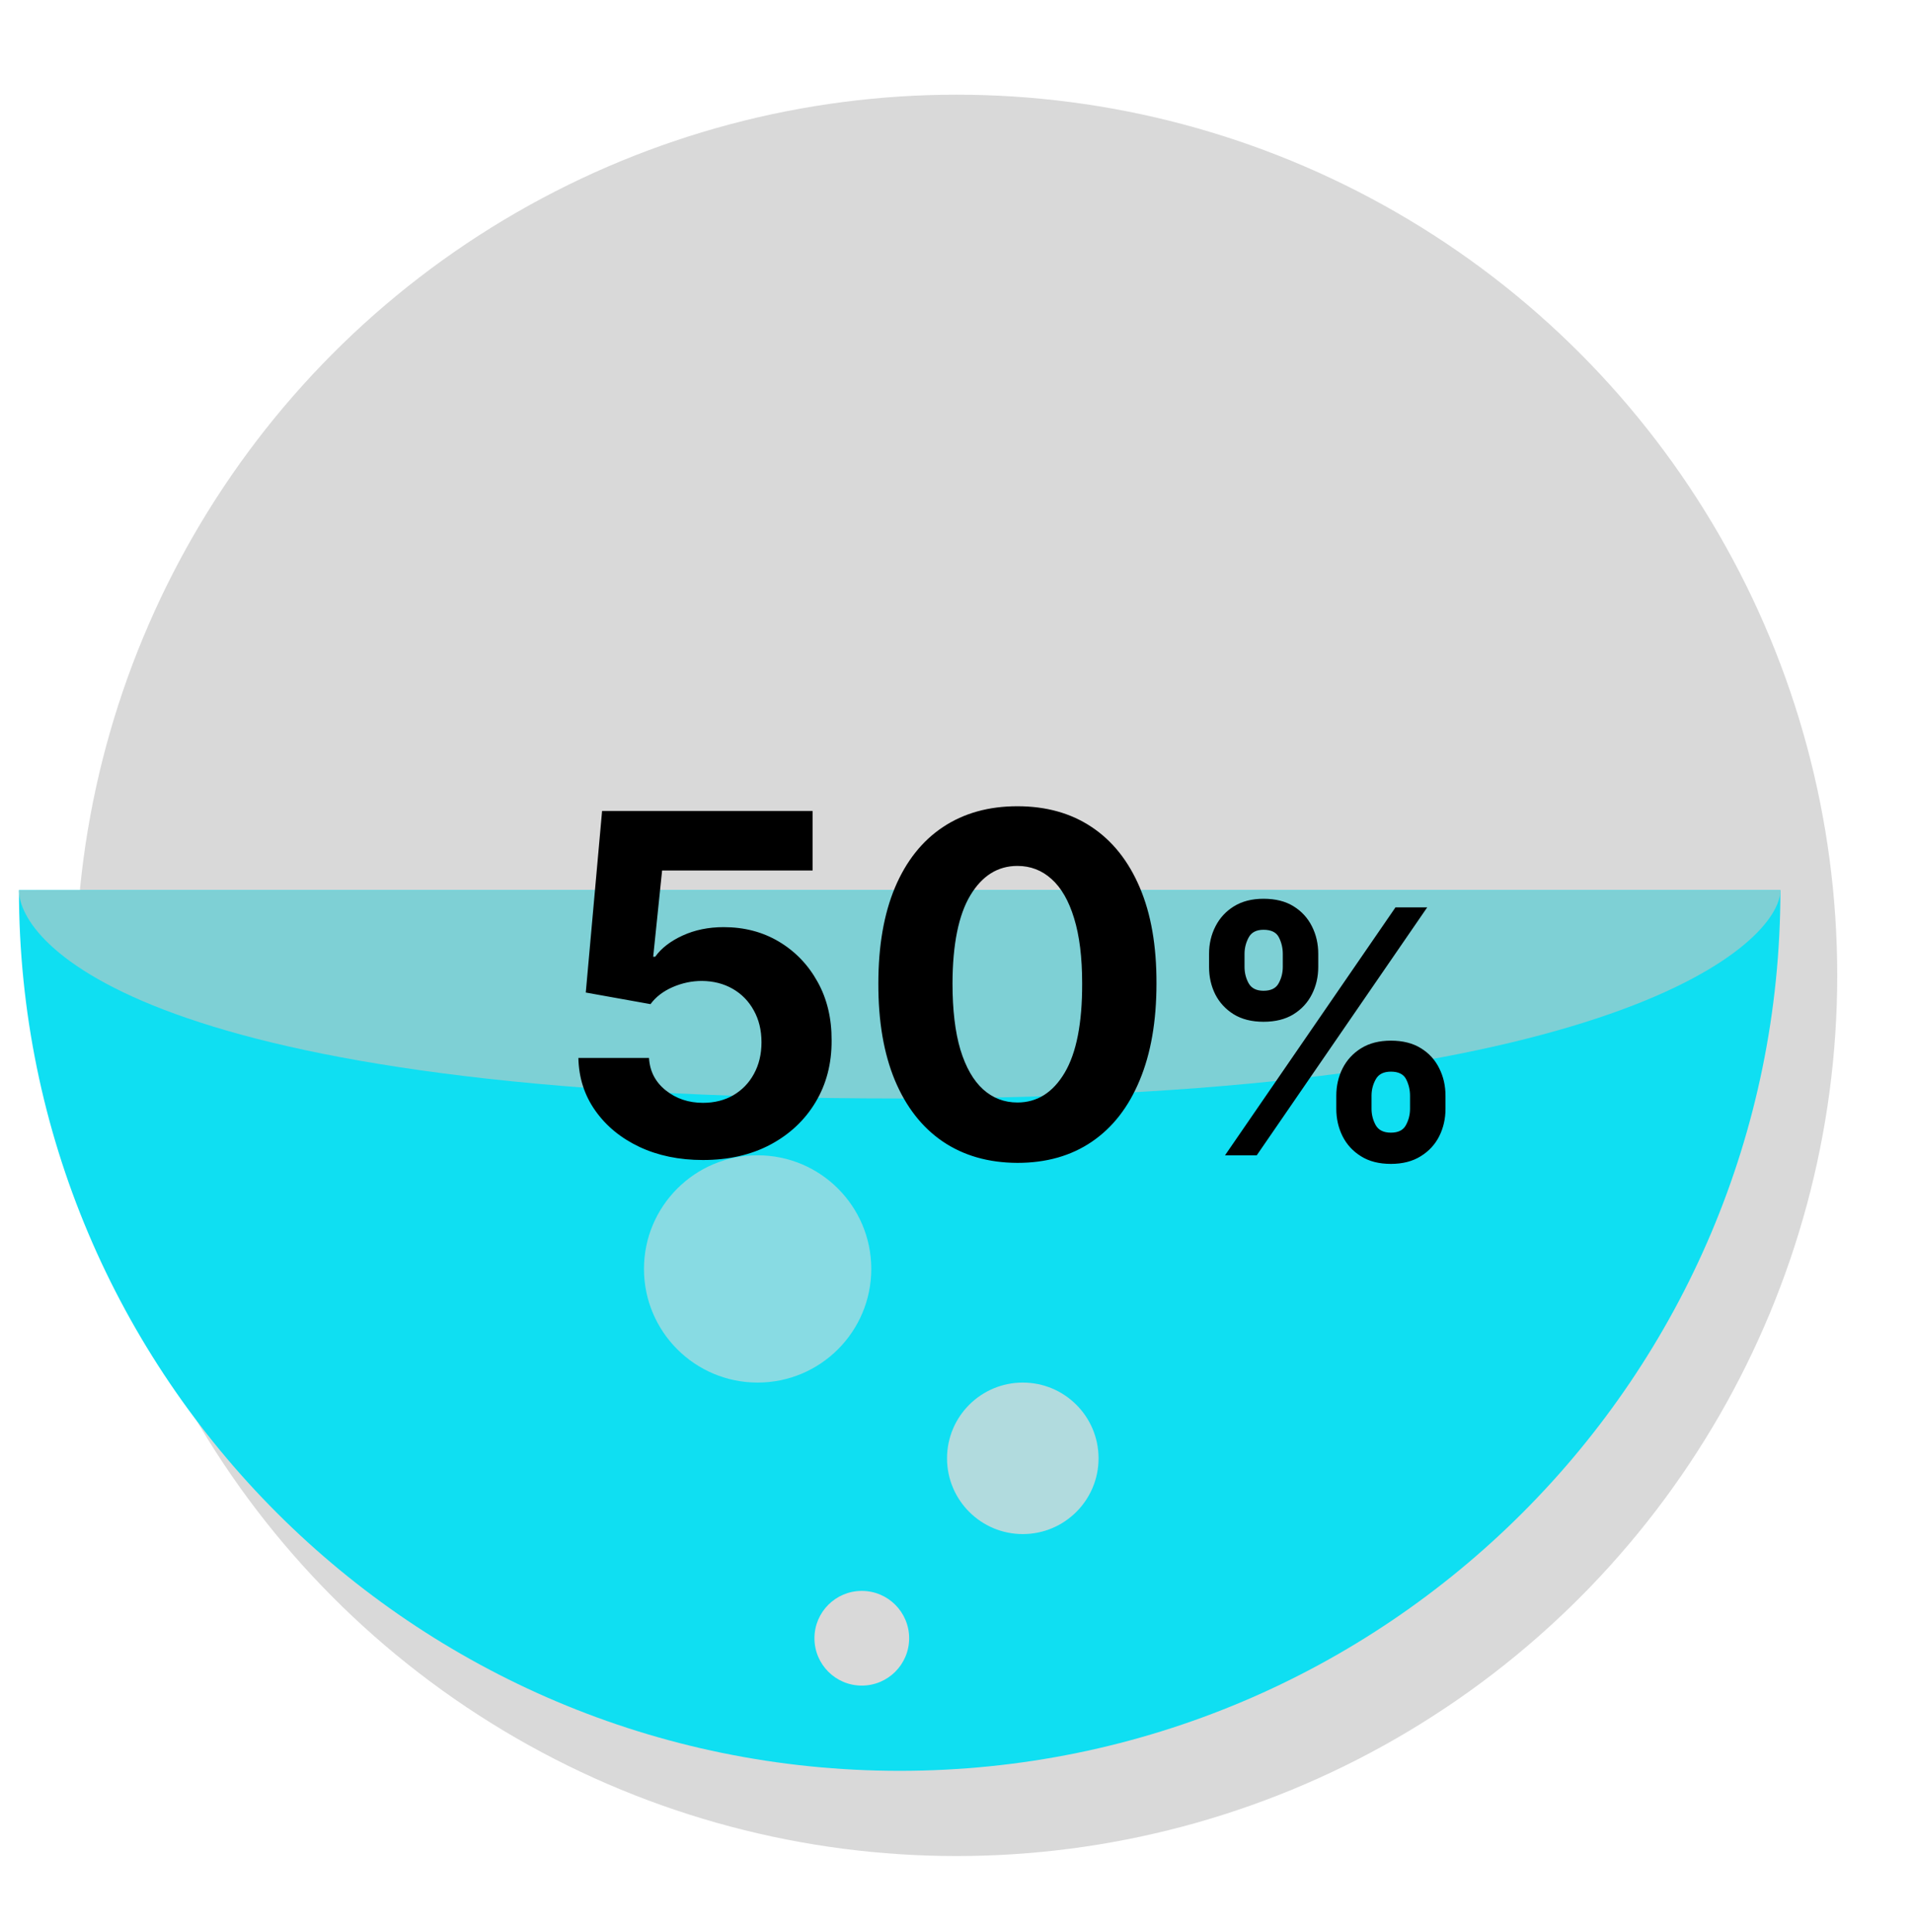 <svg width="101" height="102" viewBox="0 0 101 102" fill="none" xmlns="http://www.w3.org/2000/svg">
<g filter="url(#filter0_d_4287_16899)">
<circle cx="47.5" cy="46.5" r="46.5" fill="#D9D9D9"/>
</g>
<g style="mix-blend-mode:plus-darker">
<path d="M94 47C94 72.681 73.181 93.5 47.5 93.5C21.819 93.5 1 72.681 1 47C1 47 21.819 47 47.5 47C73.181 47 94 47 94 47Z" fill="#0FDFF2"/>
</g>
<g style="mix-blend-mode:hard-light">
<path d="M94 46.999C94 49.76 85.5 58 47.5 58C7.5 58 1 49.761 1 47C1 47 21.819 46.999 47.5 46.999C87 46.999 94 46.999 94 46.999Z" fill="#7ED0D5"/>
</g>
<g filter="url(#filter1_d_4287_16899)">
<path d="M37.114 57.249C35.86 57.249 34.741 57.018 33.758 56.556C32.782 56.094 32.007 55.458 31.433 54.647C30.858 53.837 30.559 52.907 30.536 51.86H34.265C34.306 52.564 34.602 53.135 35.152 53.573C35.703 54.011 36.357 54.23 37.114 54.23C37.718 54.23 38.251 54.097 38.712 53.831C39.18 53.558 39.544 53.182 39.804 52.703C40.071 52.218 40.204 51.661 40.204 51.034C40.204 50.395 40.068 49.833 39.795 49.347C39.529 48.862 39.159 48.483 38.686 48.211C38.212 47.939 37.671 47.8 37.061 47.794C36.528 47.794 36.011 47.903 35.508 48.122C35.01 48.341 34.623 48.64 34.344 49.019L30.927 48.406L31.788 38.818H42.903V41.961H34.957L34.486 46.515H34.593C34.913 46.066 35.395 45.693 36.04 45.397C36.685 45.101 37.407 44.953 38.206 44.953C39.301 44.953 40.278 45.21 41.136 45.725C41.994 46.24 42.672 46.947 43.169 47.847C43.666 48.741 43.912 49.77 43.906 50.936C43.912 52.162 43.628 53.251 43.054 54.203C42.485 55.15 41.689 55.896 40.666 56.441C39.648 56.979 38.464 57.249 37.114 57.249ZM53.716 57.4C52.189 57.394 50.875 57.018 49.774 56.272C48.679 55.526 47.836 54.446 47.244 53.032C46.658 51.617 46.368 49.916 46.374 47.927C46.374 45.944 46.667 44.254 47.253 42.858C47.845 41.461 48.688 40.398 49.783 39.67C50.884 38.937 52.195 38.57 53.716 38.57C55.237 38.57 56.545 38.937 57.64 39.67C58.741 40.404 59.587 41.47 60.179 42.867C60.771 44.257 61.064 45.944 61.058 47.927C61.058 49.921 60.762 51.626 60.17 53.041C59.584 54.455 58.744 55.535 57.649 56.281C56.554 57.027 55.243 57.4 53.716 57.4ZM53.716 54.212C54.758 54.212 55.589 53.689 56.211 52.641C56.832 51.593 57.14 50.022 57.134 47.927C57.134 46.548 56.992 45.4 56.708 44.482C56.43 43.565 56.033 42.875 55.518 42.414C55.009 41.952 54.408 41.721 53.716 41.721C52.68 41.721 51.852 42.239 51.23 43.275C50.609 44.311 50.295 45.861 50.289 47.927C50.289 49.324 50.428 50.49 50.706 51.425C50.99 52.354 51.39 53.052 51.905 53.52C52.42 53.981 53.023 54.212 53.716 54.212ZM70.552 54.545V53.855C70.552 53.331 70.663 52.849 70.884 52.41C71.11 51.967 71.436 51.614 71.862 51.349C72.293 51.081 72.817 50.947 73.435 50.947C74.061 50.947 74.587 51.079 75.013 51.343C75.444 51.607 75.768 51.961 75.985 52.404C76.207 52.843 76.317 53.327 76.317 53.855V54.545C76.317 55.07 76.207 55.553 75.985 55.996C75.763 56.435 75.437 56.787 75.007 57.051C74.577 57.32 74.052 57.454 73.435 57.454C72.808 57.454 72.282 57.32 71.856 57.051C71.43 56.787 71.106 56.435 70.884 55.996C70.663 55.553 70.552 55.07 70.552 54.545ZM72.412 53.855V54.545C72.412 54.848 72.484 55.133 72.629 55.402C72.778 55.67 73.047 55.805 73.435 55.805C73.822 55.805 74.087 55.673 74.227 55.408C74.372 55.144 74.445 54.856 74.445 54.545V53.855C74.445 53.544 74.376 53.254 74.24 52.986C74.104 52.717 73.835 52.583 73.435 52.583C73.051 52.583 72.785 52.717 72.636 52.986C72.486 53.254 72.412 53.544 72.412 53.855ZM63.834 47.054V46.364C63.834 45.835 63.947 45.352 64.172 44.913C64.398 44.469 64.724 44.116 65.15 43.852C65.581 43.587 66.101 43.455 66.71 43.455C67.341 43.455 67.869 43.587 68.295 43.852C68.722 44.116 69.045 44.469 69.267 44.913C69.489 45.352 69.599 45.835 69.599 46.364V47.054C69.599 47.582 69.486 48.066 69.261 48.505C69.039 48.944 68.713 49.295 68.283 49.56C67.856 49.82 67.332 49.95 66.71 49.95C66.088 49.95 65.562 49.818 65.131 49.553C64.705 49.285 64.381 48.933 64.16 48.499C63.942 48.06 63.834 47.578 63.834 47.054ZM65.707 46.364V47.054C65.707 47.365 65.779 47.653 65.924 47.917C66.073 48.181 66.335 48.313 66.71 48.313C67.102 48.313 67.368 48.181 67.509 47.917C67.654 47.653 67.727 47.365 67.727 47.054V46.364C67.727 46.053 67.658 45.763 67.522 45.494C67.386 45.226 67.115 45.092 66.71 45.092C66.331 45.092 66.069 45.228 65.924 45.501C65.779 45.773 65.707 46.061 65.707 46.364ZM64.677 57L73.677 43.909H75.352L66.352 57H64.677Z" fill="black"/>
</g>
<g style="mix-blend-mode:color-dodge">
<circle cx="45.5" cy="86.5" r="2.5" fill="#D9D9D9"/>
</g>
<g style="mix-blend-mode:color-dodge" opacity="0.8">
<circle cx="54" cy="77" r="4" fill="#D9D9D9"/>
</g>
<g style="mix-blend-mode:color-dodge" opacity="0.6">
<circle cx="40" cy="67" r="6" fill="#D9D9D9"/>
</g>
<defs>
<filter id="filter0_d_4287_16899" x="0" y="0" width="101" height="102" filterUnits="userSpaceOnUse" color-interpolation-filters="sRGB">
<feFlood flood-opacity="0" result="BackgroundImageFix"/>
<feColorMatrix in="SourceAlpha" type="matrix" values="0 0 0 0 0 0 0 0 0 0 0 0 0 0 0 0 0 0 127 0" result="hardAlpha"/>
<feOffset dx="3" dy="5"/>
<feGaussianBlur stdDeviation="2"/>
<feComposite in2="hardAlpha" operator="out"/>
<feColorMatrix type="matrix" values="0 0 0 0 0.506 0 0 0 0 0.447 0 0 0 0 0.161 0 0 0 1 0"/>
<feBlend mode="normal" in2="BackgroundImageFix" result="effect1_dropShadow_4287_16899"/>
<feBlend mode="normal" in="SourceGraphic" in2="effect1_dropShadow_4287_16899" result="shape"/>
</filter>
<filter id="filter1_d_4287_16899" x="14.535" y="26.569" width="77.781" height="50.885" filterUnits="userSpaceOnUse" color-interpolation-filters="sRGB">
<feFlood flood-opacity="0" result="BackgroundImageFix"/>
<feColorMatrix in="SourceAlpha" type="matrix" values="0 0 0 0 0 0 0 0 0 0 0 0 0 0 0 0 0 0 127 0" result="hardAlpha"/>
<feOffset dy="4"/>
<feGaussianBlur stdDeviation="8"/>
<feComposite in2="hardAlpha" operator="out"/>
<feColorMatrix type="matrix" values="0 0 0 0 0 0 0 0 0 0 0 0 0 0 0 0 0 0 0.15 0"/>
<feBlend mode="normal" in2="BackgroundImageFix" result="effect1_dropShadow_4287_16899"/>
<feBlend mode="normal" in="SourceGraphic" in2="effect1_dropShadow_4287_16899" result="shape"/>
</filter>
</defs>
</svg>
